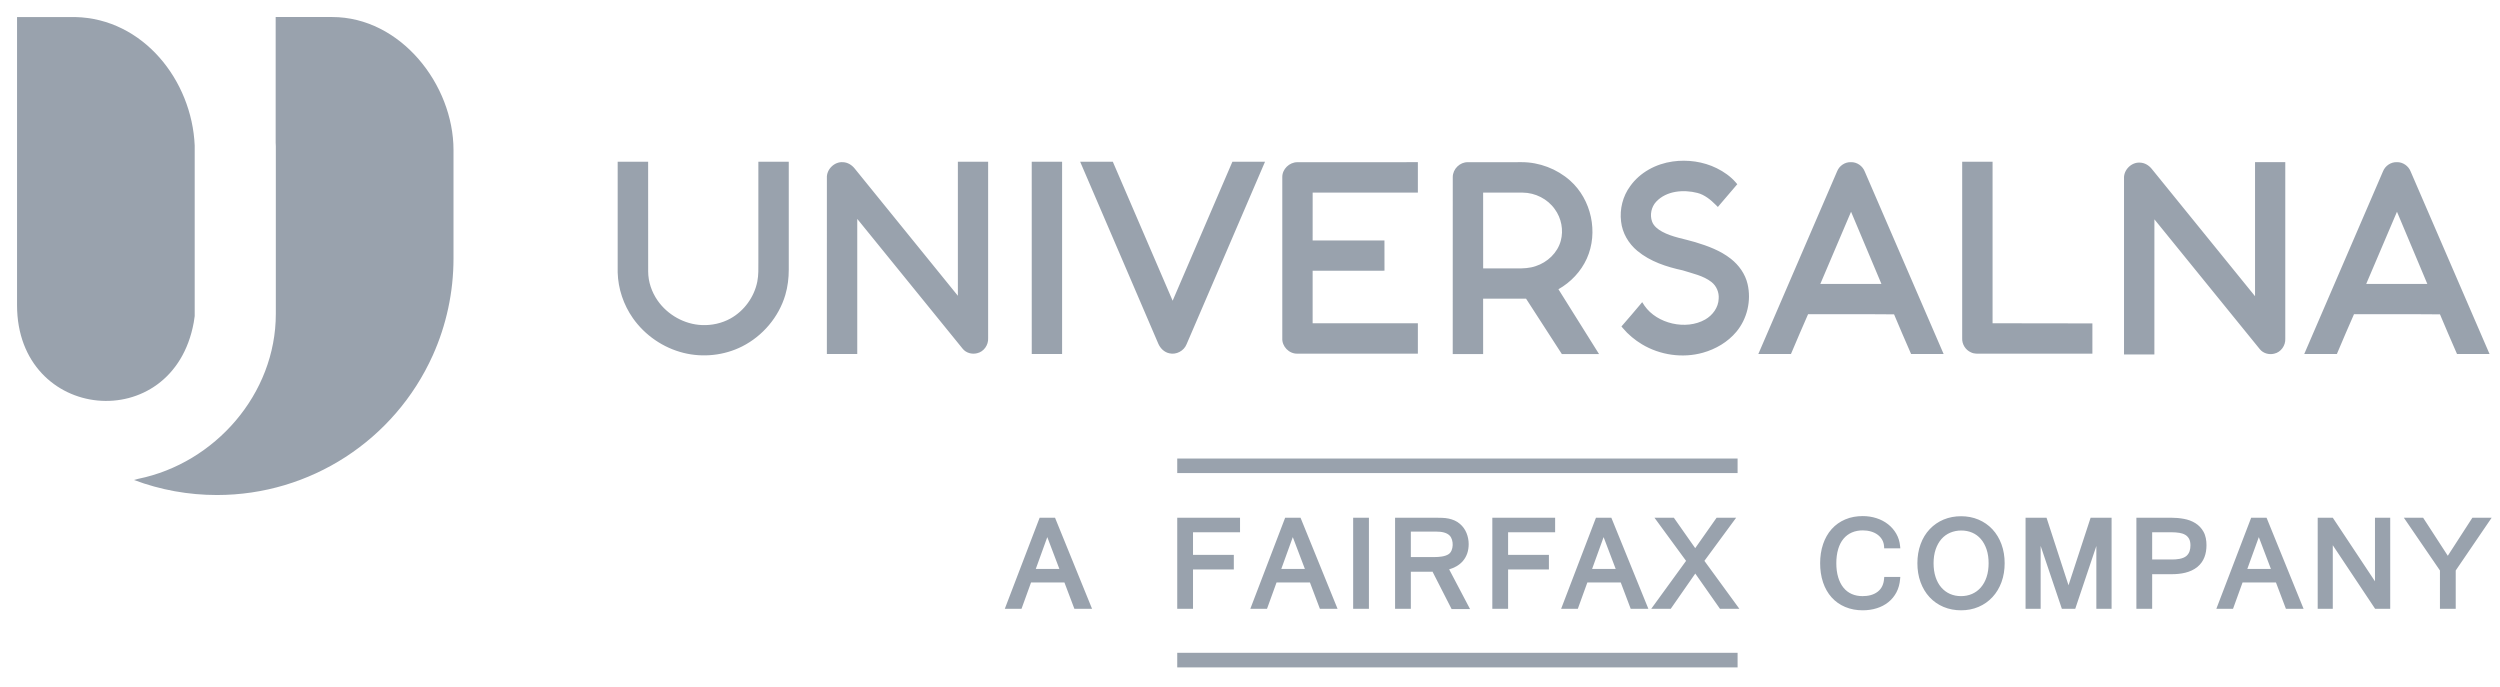 <svg width="142" height="39" viewBox="0 0 142 39" fill="none" xmlns="http://www.w3.org/2000/svg">
<g clip-path="url(#clip0_94_226)">
<path d="M95.011 9.172C95.854 9.054 96.741 9.176 97.507 9.553C97.913 9.753 98.298 10.021 98.595 10.366L98.678 10.464L98.594 10.561C98.285 10.914 97.982 11.274 97.679 11.632L97.575 11.756L97.46 11.641C97.171 11.35 96.817 11.06 96.413 10.958C95.624 10.757 94.654 10.832 94.069 11.459C93.795 11.753 93.701 12.203 93.836 12.581C93.929 12.842 94.17 13.028 94.405 13.156C94.982 13.472 95.662 13.564 96.286 13.753C97.003 13.97 97.72 14.232 98.314 14.7C98.773 15.062 99.13 15.563 99.263 16.136C99.482 17.075 99.242 18.109 98.622 18.849C98.135 19.431 97.452 19.83 96.726 20.034C95.57 20.358 94.288 20.171 93.261 19.554C92.864 19.316 92.476 18.996 92.18 18.64L92.098 18.542L92.182 18.446C92.509 18.074 92.828 17.694 93.148 17.316L93.277 17.162L93.409 17.367C94.122 18.392 95.769 18.768 96.854 18.149C97.272 17.911 97.605 17.47 97.621 16.968C97.651 16.61 97.498 16.243 97.215 16.021C96.746 15.652 96.122 15.533 95.573 15.355C94.656 15.157 93.737 14.858 93.004 14.252C92.5 13.835 92.146 13.233 92.077 12.58C91.99 11.88 92.173 11.148 92.59 10.581C93.147 9.79 94.064 9.304 95.011 9.172ZM138.591 17.855C136.963 17.838 135.335 17.856 133.707 17.846C133.386 18.565 133.081 19.296 132.772 20.019L132.734 20.109H130.88L130.97 19.901C132.431 16.509 133.894 13.117 135.356 9.729C135.482 9.414 135.803 9.201 136.136 9.211C136.481 9.198 136.806 9.428 136.928 9.749C138.391 13.134 139.855 16.516 141.317 19.901L141.407 20.109H139.559L139.52 20.02C139.209 19.3 138.891 18.579 138.591 17.855ZM128.086 16.825V9.211H129.804V19.23C129.828 19.618 129.56 20.006 129.176 20.088C128.885 20.163 128.553 20.073 128.36 19.836C126.365 17.376 124.367 14.917 122.37 12.458L122.369 20.134H120.644V19.985C120.644 16.701 120.643 13.418 120.644 10.139C120.614 9.651 121.068 9.2 121.557 9.237C121.822 9.246 122.057 9.392 122.221 9.595C124.174 12.006 126.129 14.416 128.086 16.825ZM113.178 18.361C115.019 18.364 116.859 18.364 118.7 18.369L118.848 18.37V20.088H118.7C116.642 20.089 114.584 20.089 112.527 20.088C112.325 20.088 112.139 20.107 111.954 20.015C111.638 19.88 111.435 19.546 111.452 19.208C111.452 15.916 111.45 12.626 111.452 9.334V9.186H113.178V18.361ZM107.583 17.855C105.955 17.838 104.327 17.856 102.699 17.846C102.378 18.565 102.074 19.296 101.764 20.019L101.726 20.109H99.872L99.962 19.901C101.424 16.509 102.886 13.117 104.349 9.729C104.474 9.414 104.793 9.201 105.126 9.211C105.476 9.198 105.798 9.428 105.921 9.749C107.383 13.134 108.848 16.516 110.309 19.901L110.399 20.109H108.551L108.512 20.02C108.201 19.3 107.882 18.579 107.583 17.855ZM90.825 20.11H88.713L86.68 16.964C85.935 16.965 84.986 16.964 84.241 16.965C84.238 17.964 84.243 18.962 84.242 19.961V20.11H82.515V19.961C82.516 16.659 82.517 13.357 82.517 10.056C82.517 9.599 82.922 9.203 83.374 9.213C84.394 9.209 85.414 9.211 86.435 9.211C87.437 9.212 88.431 9.592 89.181 10.256C90.394 11.333 90.798 13.204 90.132 14.684C89.8 15.421 89.219 16.033 88.519 16.429L90.825 20.11ZM74.559 10.938C74.558 11.845 74.558 12.751 74.558 13.658C75.868 13.659 77.179 13.657 78.489 13.659H78.637L78.639 15.374L78.494 15.378C78.471 15.379 78.448 15.378 78.43 15.377C77.139 15.377 75.849 15.377 74.558 15.377C74.558 16.372 74.558 17.366 74.558 18.36C76.501 18.361 78.444 18.361 80.386 18.36H80.535V20.088H80.386C78.151 20.089 75.917 20.089 73.686 20.088C73.215 20.099 72.808 19.674 72.834 19.208C72.833 16.159 72.831 13.112 72.834 10.065C72.825 9.606 73.236 9.214 73.69 9.213C75.922 9.211 78.154 9.213 80.386 9.211H80.535V10.938H80.386C78.444 10.939 76.501 10.937 74.559 10.938ZM66.606 17.081C67.723 14.48 68.843 11.879 69.961 9.277L70 9.187H71.853L71.764 9.394C70.313 12.784 68.849 16.168 67.397 19.554C67.246 19.932 66.812 20.164 66.418 20.068C66.13 20.008 65.904 19.784 65.79 19.518C64.347 16.141 62.889 12.77 61.442 9.394L61.353 9.187H63.209L63.247 9.277C64.365 11.88 65.489 14.479 66.606 17.081ZM60.327 9.336C60.33 12.877 60.328 16.418 60.327 19.96V20.109H58.603V19.96C58.6 16.418 58.601 12.877 58.602 9.336V9.187H60.327V9.336ZM54.407 16.8V9.187H56.126V19.205C56.149 19.593 55.881 19.981 55.498 20.063C55.206 20.138 54.874 20.048 54.682 19.811C52.686 17.35 50.689 14.892 48.692 12.433V20.109H46.966V19.96C46.965 16.676 46.965 13.393 46.967 10.114C46.936 9.627 47.39 9.175 47.879 9.212C48.144 9.221 48.379 9.367 48.543 9.569C50.496 11.981 52.452 14.391 54.407 16.8ZM36.814 9.336C36.816 11.362 36.812 13.389 36.816 15.416C36.817 16.007 37.016 16.588 37.353 17.072C37.921 17.887 38.877 18.424 39.872 18.464C40.431 18.487 40.998 18.363 41.489 18.092C42.269 17.66 42.838 16.873 43.014 16C43.089 15.626 43.075 15.238 43.075 14.859V9.187H44.802V15.308C44.802 15.796 44.743 16.287 44.605 16.756C44.233 18.012 43.322 19.084 42.157 19.675C41.137 20.191 39.932 20.32 38.825 20.044C37.67 19.756 36.63 19.044 35.947 18.069C35.418 17.312 35.11 16.406 35.084 15.477V9.187H36.814V9.336ZM134.4 16.129C135.557 16.13 136.715 16.129 137.873 16.129C137.299 14.761 136.724 13.394 136.148 12.027C135.562 13.393 134.983 14.761 134.4 16.129ZM103.393 16.129C104.55 16.13 105.708 16.129 106.866 16.129C106.291 14.761 105.717 13.394 105.14 12.027C104.554 13.393 103.975 14.761 103.393 16.129ZM84.242 10.938C84.241 12.374 84.24 13.809 84.243 15.245C84.88 15.244 85.519 15.244 86.159 15.244C86.515 15.251 86.882 15.235 87.225 15.117C87.892 14.902 88.466 14.363 88.652 13.678C88.818 13.069 88.687 12.392 88.313 11.881C87.904 11.3 87.202 10.946 86.494 10.941C85.743 10.935 84.992 10.939 84.242 10.938Z" fill="#99A2AD"/>
<path fill-rule="evenodd" clip-rule="evenodd" d="M15.658 0.967V8.112C15.659 8.146 15.662 8.179 15.663 8.213L15.667 8.312L15.667 17.828C15.667 22.393 12.195 26.311 7.857 27.196C7.776 27.22 7.694 27.243 7.612 27.264C9.116 27.829 10.709 28.117 12.323 28.117C17.618 28.117 22.413 25.009 24.584 20.179C24.968 19.325 25.26 18.431 25.457 17.516C25.658 16.584 25.759 15.633 25.759 14.68L25.759 8.523C25.759 4.809 22.757 0.967 18.863 0.967H15.658Z" fill="#99A2AD"/>
<path fill-rule="evenodd" clip-rule="evenodd" d="M11.059 17.953L11.059 8.266C10.9 4.567 8.133 1.054 4.269 0.968H0.968V17.331C0.968 23.977 9.822 24.806 11.005 18.316C11.027 18.195 11.045 18.074 11.059 17.953Z" fill="#99A2AD"/>
<path d="M60.459 33.083H58.564L58.022 34.58H57.073L59.052 29.406H59.925L62.029 34.58H61.025L60.459 33.083ZM98.695 37.907V37.08H66.867V37.907H98.695ZM98.695 26.044V26.871H66.867V26.044H98.695ZM82.312 32.34L83.499 34.596H82.452L81.368 32.472C81.255 32.475 81.142 32.476 81.031 32.476H80.136V34.58H79.24V29.406H81.542C81.671 29.406 81.799 29.408 81.928 29.414C82.049 29.419 82.171 29.432 82.289 29.457C82.402 29.482 82.512 29.516 82.618 29.562C82.73 29.611 82.833 29.678 82.926 29.758C83.092 29.9 83.216 30.075 83.299 30.278C83.379 30.478 83.421 30.688 83.421 30.904C83.421 31.08 83.396 31.269 83.338 31.435C83.283 31.591 83.203 31.735 83.096 31.861C82.988 31.988 82.859 32.091 82.714 32.172C82.586 32.244 82.451 32.298 82.312 32.34ZM67.763 30.233V31.518H70.081V32.345H67.763V34.58H66.867V29.406H70.434V30.233H67.763ZM74.404 33.083H72.508L71.966 34.58H71.018L72.997 29.406H73.87L75.973 34.58H74.97L74.404 33.083ZM77.755 34.58H76.859V29.406H77.755V34.58ZM85.66 30.233V31.518H87.978V32.345H85.66V34.58H84.764V29.406H88.331V30.233H85.66ZM92.058 33.083H90.162L89.62 34.58H88.672L90.651 29.406H91.524L93.627 34.58H92.624L92.058 33.083ZM96.292 32.578L94.898 34.58H93.79L95.769 31.857L93.973 29.406H95.074L96.288 31.135L97.504 29.406H98.614L96.81 31.857L98.796 34.58H97.695L96.292 32.578ZM107.938 31.147H107.022L107.015 31.034C107.006 30.902 106.973 30.777 106.909 30.663C106.845 30.55 106.761 30.456 106.658 30.378C106.545 30.292 106.417 30.233 106.282 30.192C106.128 30.146 105.968 30.126 105.807 30.126C105.594 30.126 105.381 30.16 105.185 30.246C105.001 30.326 104.845 30.443 104.716 30.596C104.573 30.765 104.477 30.965 104.413 31.175C104.333 31.437 104.303 31.717 104.303 31.99C104.303 32.263 104.332 32.542 104.413 32.803C104.478 33.013 104.573 33.215 104.713 33.385C104.839 33.539 104.993 33.657 105.175 33.738C105.37 33.825 105.579 33.86 105.792 33.86C106.098 33.86 106.411 33.799 106.657 33.606C106.889 33.425 106.991 33.17 107.015 32.882L107.025 32.77H107.937L107.925 32.902C107.903 33.163 107.839 33.416 107.716 33.648C107.602 33.862 107.451 34.049 107.261 34.201C107.067 34.358 106.844 34.471 106.607 34.546C106.347 34.629 106.076 34.665 105.804 34.665C105.46 34.665 105.121 34.609 104.803 34.474C104.509 34.35 104.251 34.171 104.037 33.933C103.816 33.687 103.658 33.398 103.552 33.086C103.432 32.733 103.384 32.362 103.384 31.99C103.384 31.619 103.434 31.248 103.555 30.896C103.662 30.584 103.82 30.295 104.041 30.049C104.254 29.812 104.511 29.631 104.805 29.505C105.122 29.369 105.46 29.314 105.804 29.314C106.069 29.314 106.332 29.351 106.584 29.433C106.822 29.509 107.043 29.622 107.24 29.776C107.43 29.925 107.586 30.105 107.707 30.314C107.832 30.53 107.901 30.766 107.925 31.014L107.938 31.147ZM111.39 29.322C111.731 29.322 112.065 29.381 112.379 29.514C112.679 29.641 112.943 29.823 113.166 30.06C113.395 30.304 113.563 30.591 113.68 30.905C113.81 31.252 113.864 31.62 113.864 31.99C113.864 32.358 113.811 32.722 113.684 33.067C113.568 33.381 113.401 33.669 113.173 33.915C112.951 34.155 112.686 34.34 112.386 34.469C112.07 34.605 111.734 34.665 111.39 34.665C111.046 34.665 110.707 34.606 110.39 34.472C110.089 34.344 109.825 34.162 109.602 33.923C109.373 33.677 109.206 33.389 109.09 33.075C108.961 32.727 108.908 32.36 108.908 31.99C108.908 31.619 108.963 31.249 109.093 30.9C109.209 30.585 109.379 30.297 109.611 30.053C109.835 29.818 110.098 29.637 110.398 29.511C110.713 29.379 111.049 29.322 111.39 29.322ZM119.073 31.011L117.874 34.58H117.114L115.909 31.008V34.58H115.052V29.406H116.243L117.491 33.244L118.747 29.406H119.938V34.58H119.073V31.011ZM122.243 32.614V34.58H121.347V29.406H123.31C123.558 29.406 123.805 29.427 124.049 29.472C124.279 29.514 124.499 29.592 124.698 29.716C124.892 29.838 125.046 30.001 125.158 30.201C125.287 30.432 125.328 30.704 125.328 30.966C125.328 31.445 125.192 31.889 124.814 32.2C124.414 32.529 123.859 32.614 123.356 32.614H122.243ZM129.274 33.083H127.378L126.836 34.58H125.888L127.867 29.406H128.74L130.843 34.58H129.84L129.274 33.083ZM132.502 30.968V34.58H131.645V29.406H132.502L134.899 33.019V29.406H135.764V34.58H134.907L132.502 30.968ZM139.485 32.403V34.58H138.589V32.403L136.538 29.406H137.633L139.035 31.568L140.432 29.406H141.527L139.485 32.403ZM60.173 32.317L59.486 30.508L58.832 32.317H60.173ZM74.118 32.317L73.431 30.508L72.777 32.317H74.118ZM80.136 31.641H81.477C81.722 31.641 82.079 31.617 82.288 31.472C82.575 31.273 82.58 30.671 82.345 30.426C82.174 30.248 81.888 30.195 81.574 30.195H80.136V31.641ZM91.772 32.317L91.085 30.508L90.431 32.317H91.772ZM111.385 33.86C111.603 33.86 111.815 33.821 112.014 33.734C112.205 33.65 112.37 33.529 112.507 33.372C112.656 33.202 112.762 33.002 112.834 32.788C112.921 32.533 112.953 32.26 112.953 31.992C112.953 31.721 112.921 31.446 112.832 31.19C112.758 30.978 112.654 30.777 112.505 30.608C112.369 30.453 112.208 30.335 112.019 30.254C111.822 30.17 111.613 30.133 111.399 30.133C111.182 30.133 110.969 30.173 110.769 30.258C110.577 30.34 110.413 30.459 110.275 30.616C110.127 30.785 110.022 30.985 109.948 31.197C109.86 31.452 109.827 31.724 109.827 31.992C109.827 32.261 109.859 32.533 109.945 32.789C110.017 33.002 110.121 33.203 110.269 33.372C110.406 33.528 110.569 33.65 110.759 33.734C110.957 33.822 111.168 33.86 111.385 33.86ZM122.243 31.779H123.377C123.629 31.779 123.99 31.75 124.19 31.577C124.365 31.426 124.417 31.203 124.417 30.979C124.417 30.853 124.4 30.709 124.336 30.598C124.283 30.506 124.213 30.431 124.121 30.378C124.019 30.318 123.903 30.283 123.786 30.265C123.644 30.243 123.498 30.233 123.354 30.233H122.243V31.779ZM128.988 32.317L128.301 30.508L127.647 32.317H128.988Z" fill="#99A2AD"/>
</g>
<defs>
<clipPath id="clip0_94_226">
<rect width="141" height="37.264" fill="white" transform="translate(0.744 0.868)"/>
</clipPath>
</defs>
</svg>
